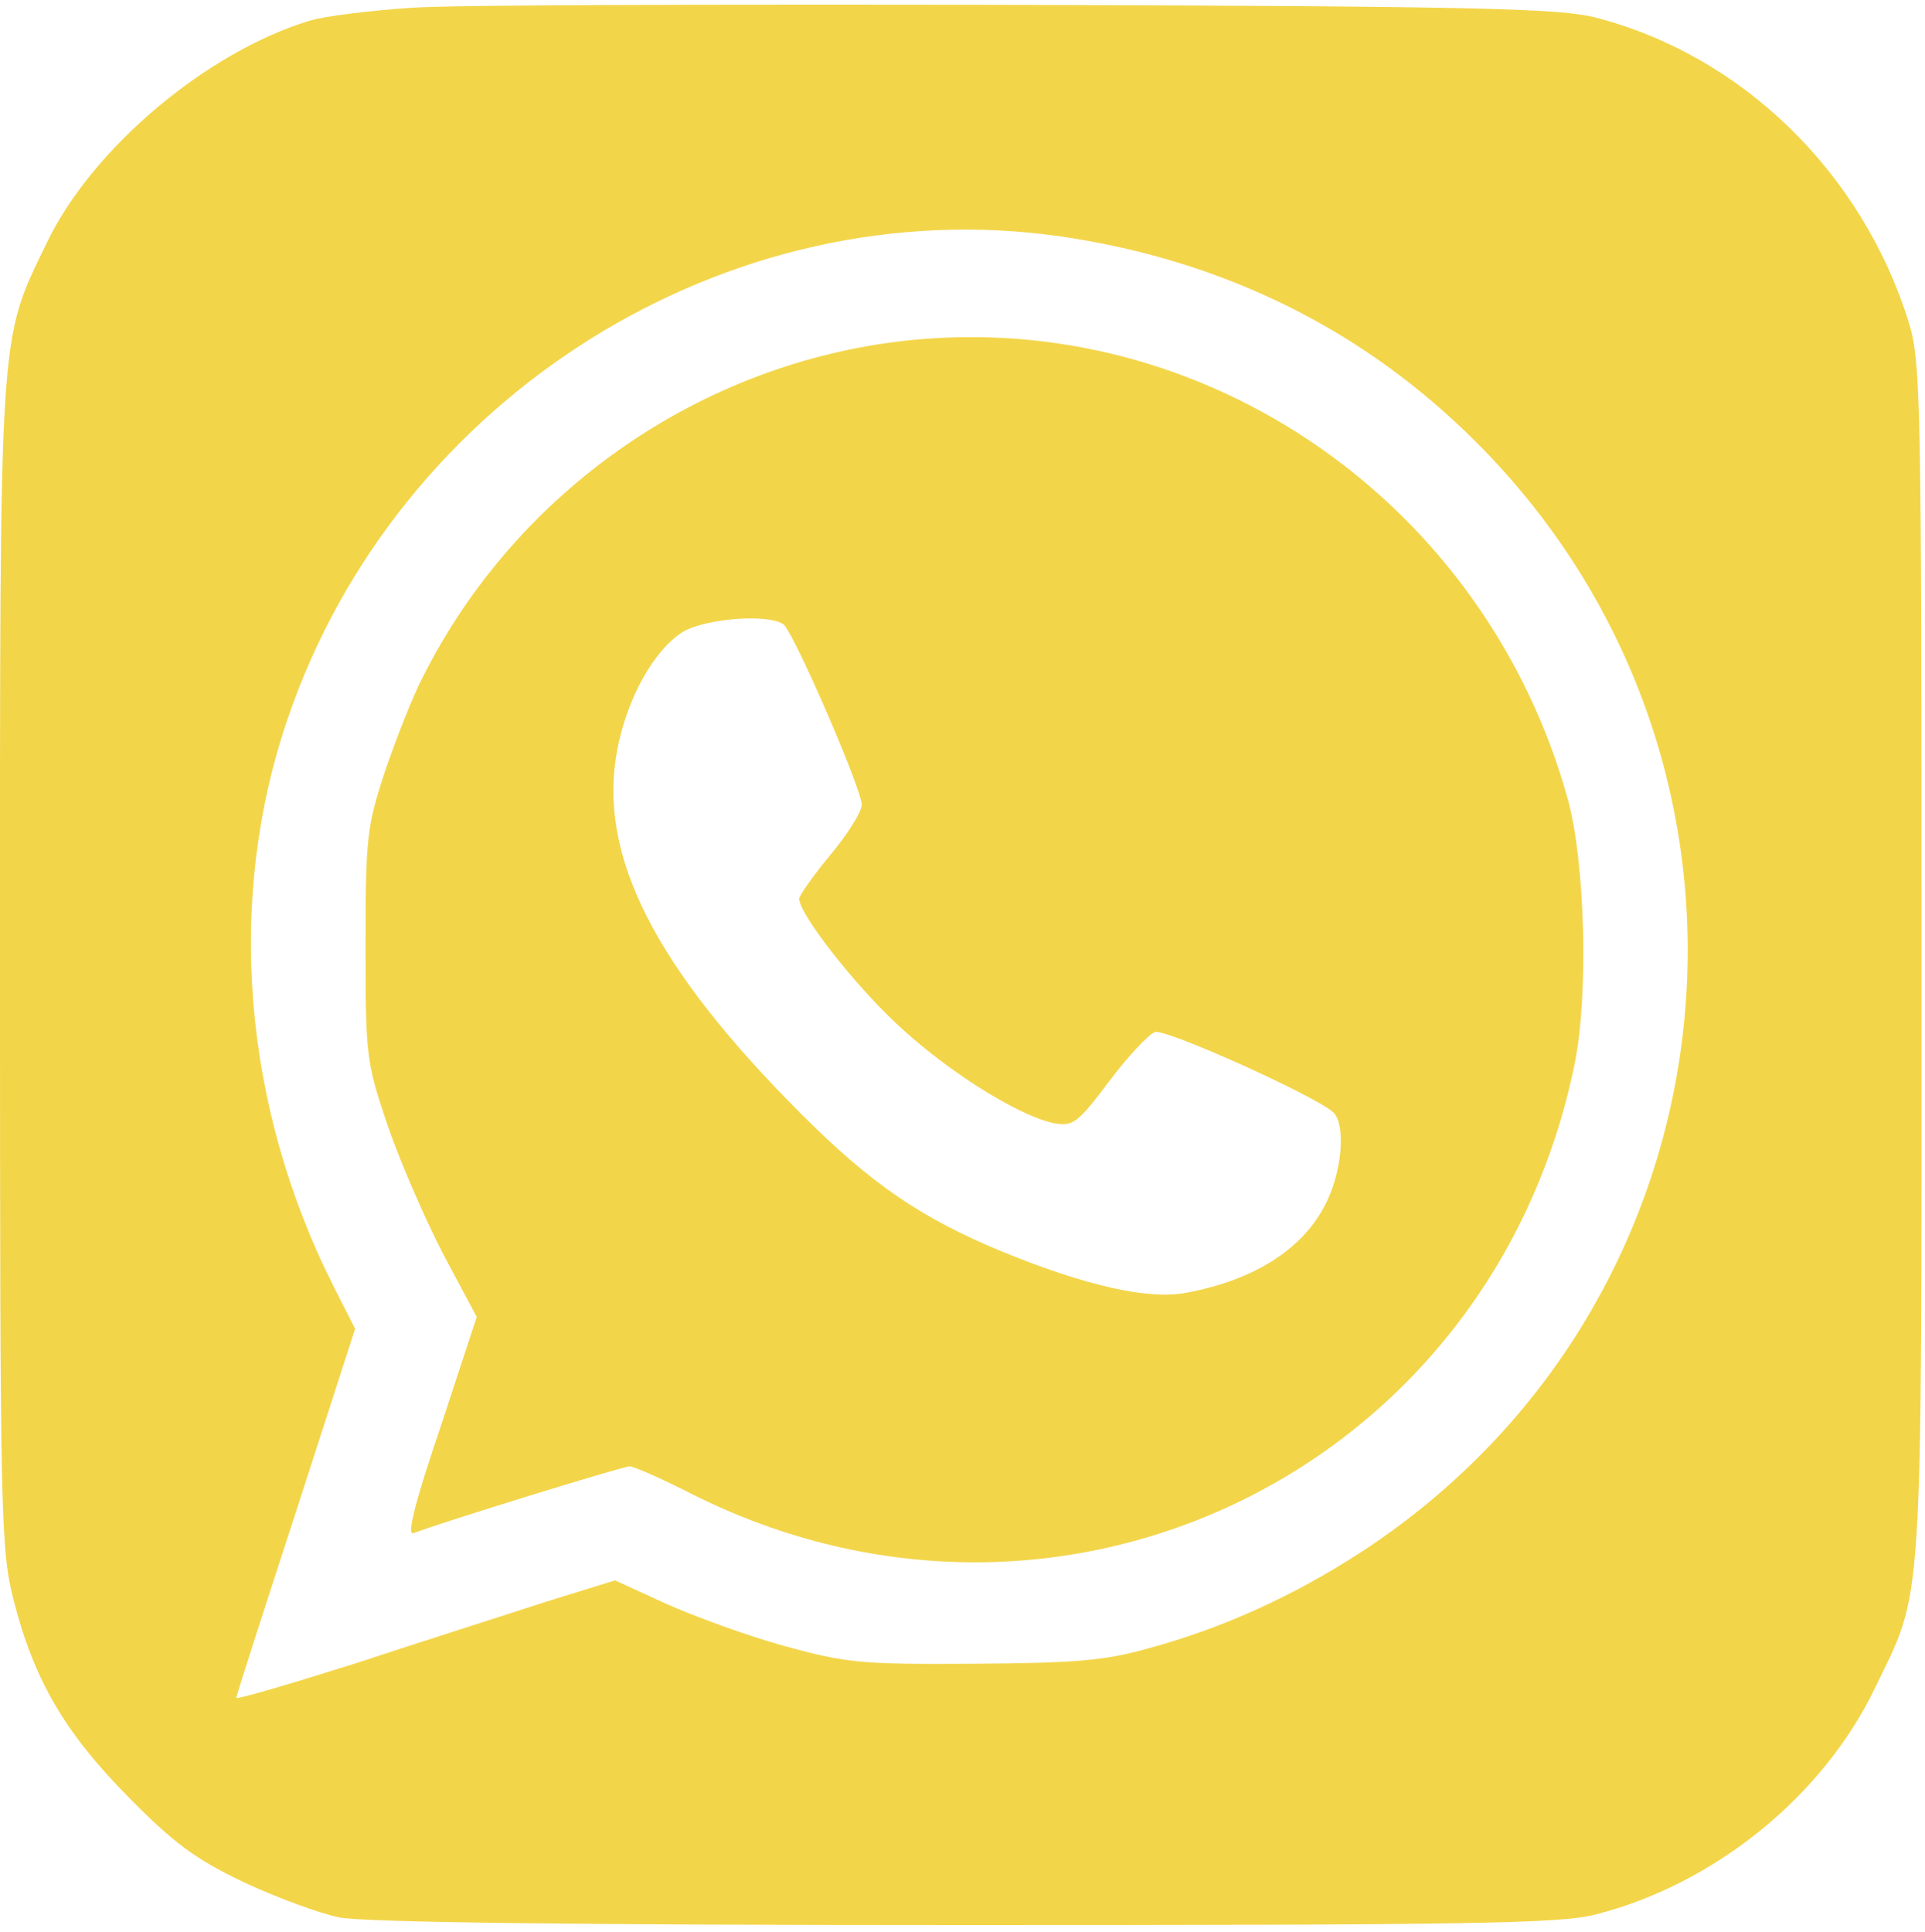 <?xml version="1.0" standalone="no"?>
<!DOCTYPE svg PUBLIC "-//W3C//DTD SVG 20010904//EN"
 "http://www.w3.org/TR/2001/REC-SVG-20010904/DTD/svg10.dtd">
<svg version="1.0" xmlns="http://www.w3.org/2000/svg"
 width="277pt" height="278pt" viewBox="0 0 277 278"
 preserveAspectRatio="xMidYMid meet">

<g transform="translate(0,278) scale(0.1,-0.1)"
fill="#F3D549" stroke="none">
<path d="M595 2769 c-60 -4 -128 -12 -150 -19 -148 -45 -313 -184 -378 -320
-69 -143 -67 -113 -67 -1041 0 -800 1 -839 20 -913 29 -113 73 -189 165 -282
65 -66 96 -89 165 -122 47 -22 109 -45 138 -51 36 -7 328 -11 900 -11 723 0
857 2 907 15 171 43 328 170 403 326 70 145 67 94 67 1044 0 807 -1 864 -18
920 -67 217 -241 386 -452 440 -51 13 -176 16 -825 18 -421 1 -814 0 -875 -4z
m930 -329 c235 -34 437 -134 599 -296 467 -467 386 -1240 -168 -1599 -96 -62
-197 -108 -304 -137 -64 -18 -107 -21 -252 -22 -162 -1 -182 1 -273 26 -54 15
-130 43 -170 61 l-72 33 -100 -31 c-55 -18 -178 -57 -272 -88 -95 -30 -173
-53 -173 -50 0 3 39 124 86 268 l85 263 -31 61 c-131 260 -155 557 -66 817
158 464 634 762 1111 694z"/>
<path d="M1305 2290 c-296 -32 -562 -216 -697 -485 -14 -27 -38 -88 -54 -135
-26 -79 -28 -96 -28 -250 0 -160 1 -168 32 -260 18 -52 54 -135 80 -185 l48
-90 -52 -158 c-37 -109 -49 -157 -39 -153 42 16 301 96 311 96 6 0 47 -18 90
-40 532 -267 1151 35 1270 620 20 99 15 289 -10 380 -118 426 -521 706 -951
660z m-178 -408 c14 -9 113 -237 113 -260 0 -10 -20 -42 -45 -72 -25 -30 -45
-59 -45 -63 0 -22 78 -122 140 -180 71 -67 174 -132 226 -143 28 -5 34 -1 80
60 27 36 57 68 66 71 15 5 225 -89 256 -115 18 -16 14 -79 -7 -125 -31 -69
-102 -116 -203 -135 -55 -11 -146 10 -266 59 -116 48 -188 97 -289 198 -212
212 -293 373 -265 523 14 75 53 145 95 171 33 19 120 26 144 11z"/>
</g>
</svg>
